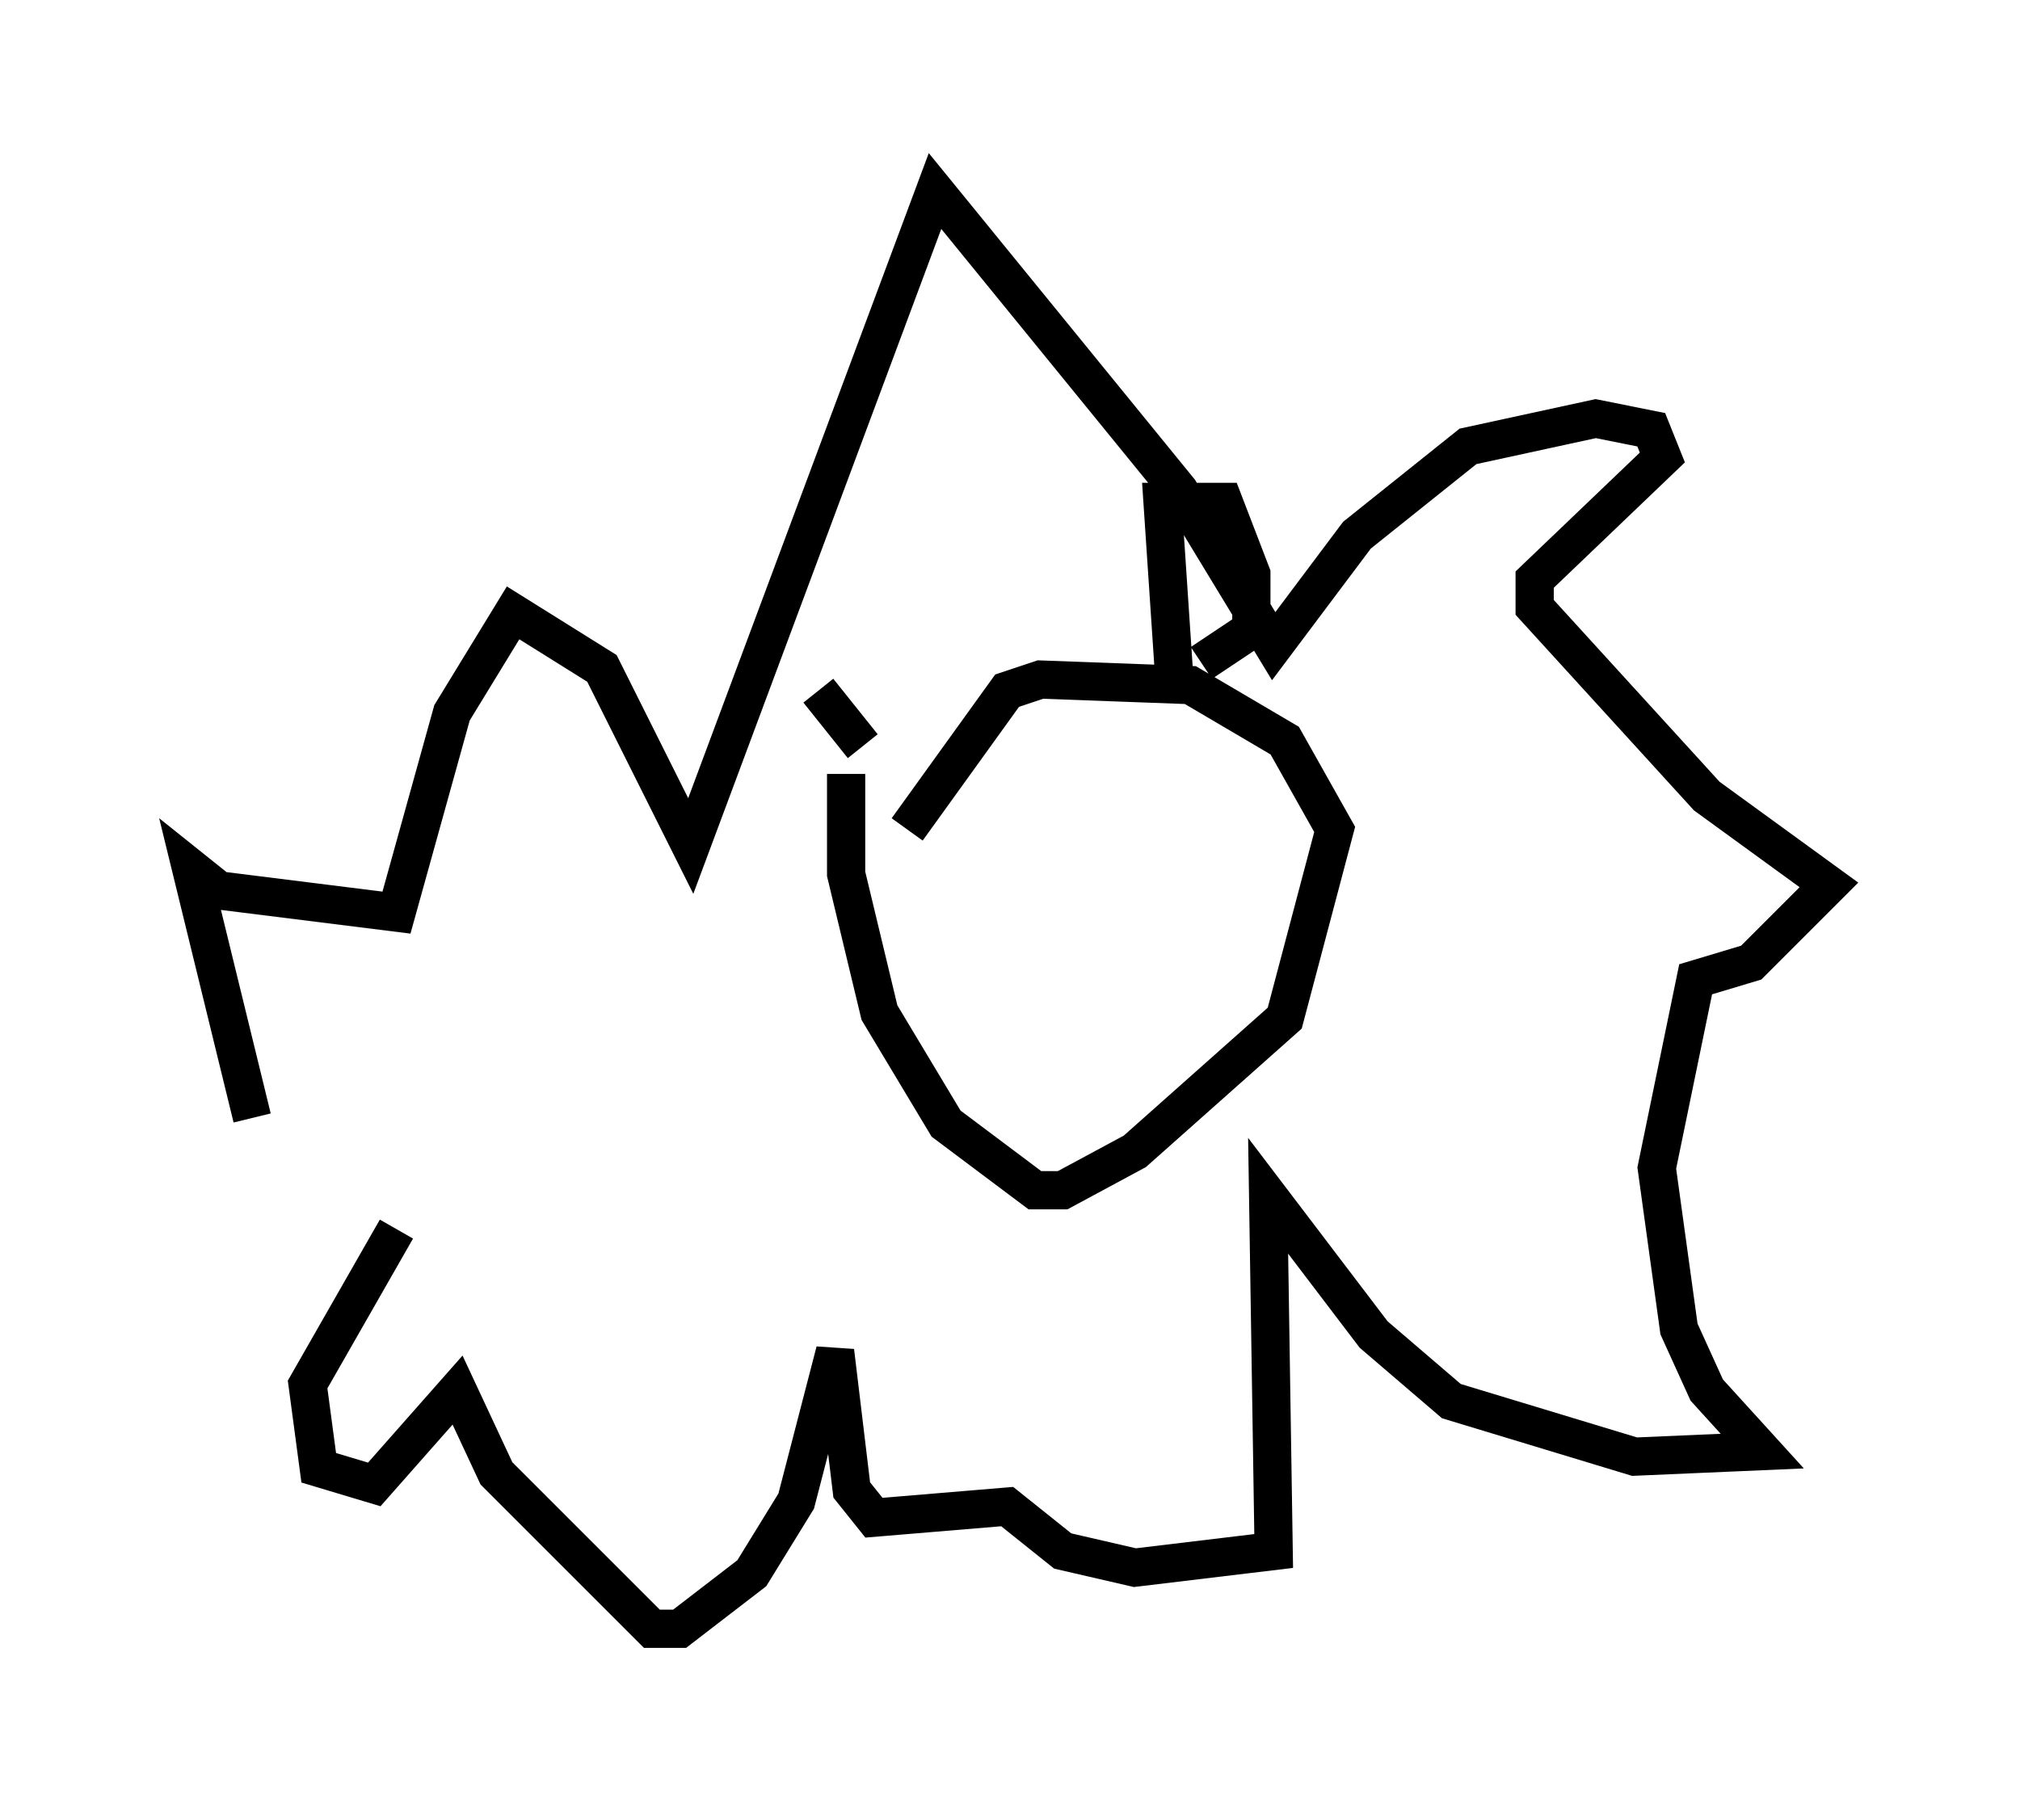 <?xml version="1.0" encoding="utf-8" ?>
<svg baseProfile="full" height="47.62" version="1.1" width="52.849" xmlns="http://www.w3.org/2000/svg" xmlns:ev="http://www.w3.org/2001/xml-events" xmlns:xlink="http://www.w3.org/1999/xlink"><defs /><rect fill="white" height="47.62" width="52.849" x="0" y="0" /><path d="M8.05, 30.709 m-1.453, -1.453 l-1.598, -6.536 0.726, 0.581 l4.648, 0.581 1.453, -5.229 l1.598, -2.615 2.324, 1.453 l2.324, 4.648 6.391, -17.14 l6.391, 7.844 2.469, 4.067 l2.179, -2.905 2.905, -2.324 l3.341, -0.726 1.453, 0.291 l0.291, 0.726 -3.341, 3.196 l0.0, 0.726 4.503, 4.939 l3.196, 2.324 -2.034, 2.034 l-1.453, 0.436 -1.017, 4.939 l0.581, 4.212 0.726, 1.598 l1.453, 1.598 -3.341, 0.145 l-4.793, -1.453 -2.034, -1.743 l-2.76, -3.631 0.145, 9.296 l-3.631, 0.436 -1.888, -0.436 l-1.453, -1.162 -3.486, 0.291 l-0.581, -0.726 -0.436, -3.631 l-1.017, 3.922 -1.162, 1.888 l-1.888, 1.453 -0.726, 0.0 l-4.067, -4.067 -1.017, -2.179 l-2.179, 2.469 -1.453, -0.436 l-0.291, -2.179 2.324, -4.067 m11.765, -11.911 l0.0, 2.615 0.872, 3.631 l1.743, 2.905 2.324, 1.743 l0.726, 0.0 1.888, -1.017 l3.922, -3.486 1.307, -4.939 l-1.307, -2.324 -2.469, -1.453 l-3.922, -0.145 -0.872, 0.291 l-2.615, 3.631 m6.972, -4.212 l-0.291, -4.358 1.598, 0.0 l0.726, 1.888 0.0, 1.453 l-1.307, 0.872 m-8.86, 2.179 l-1.162, -1.453 " fill="none" stroke="black" stroke-width="1" /></svg>